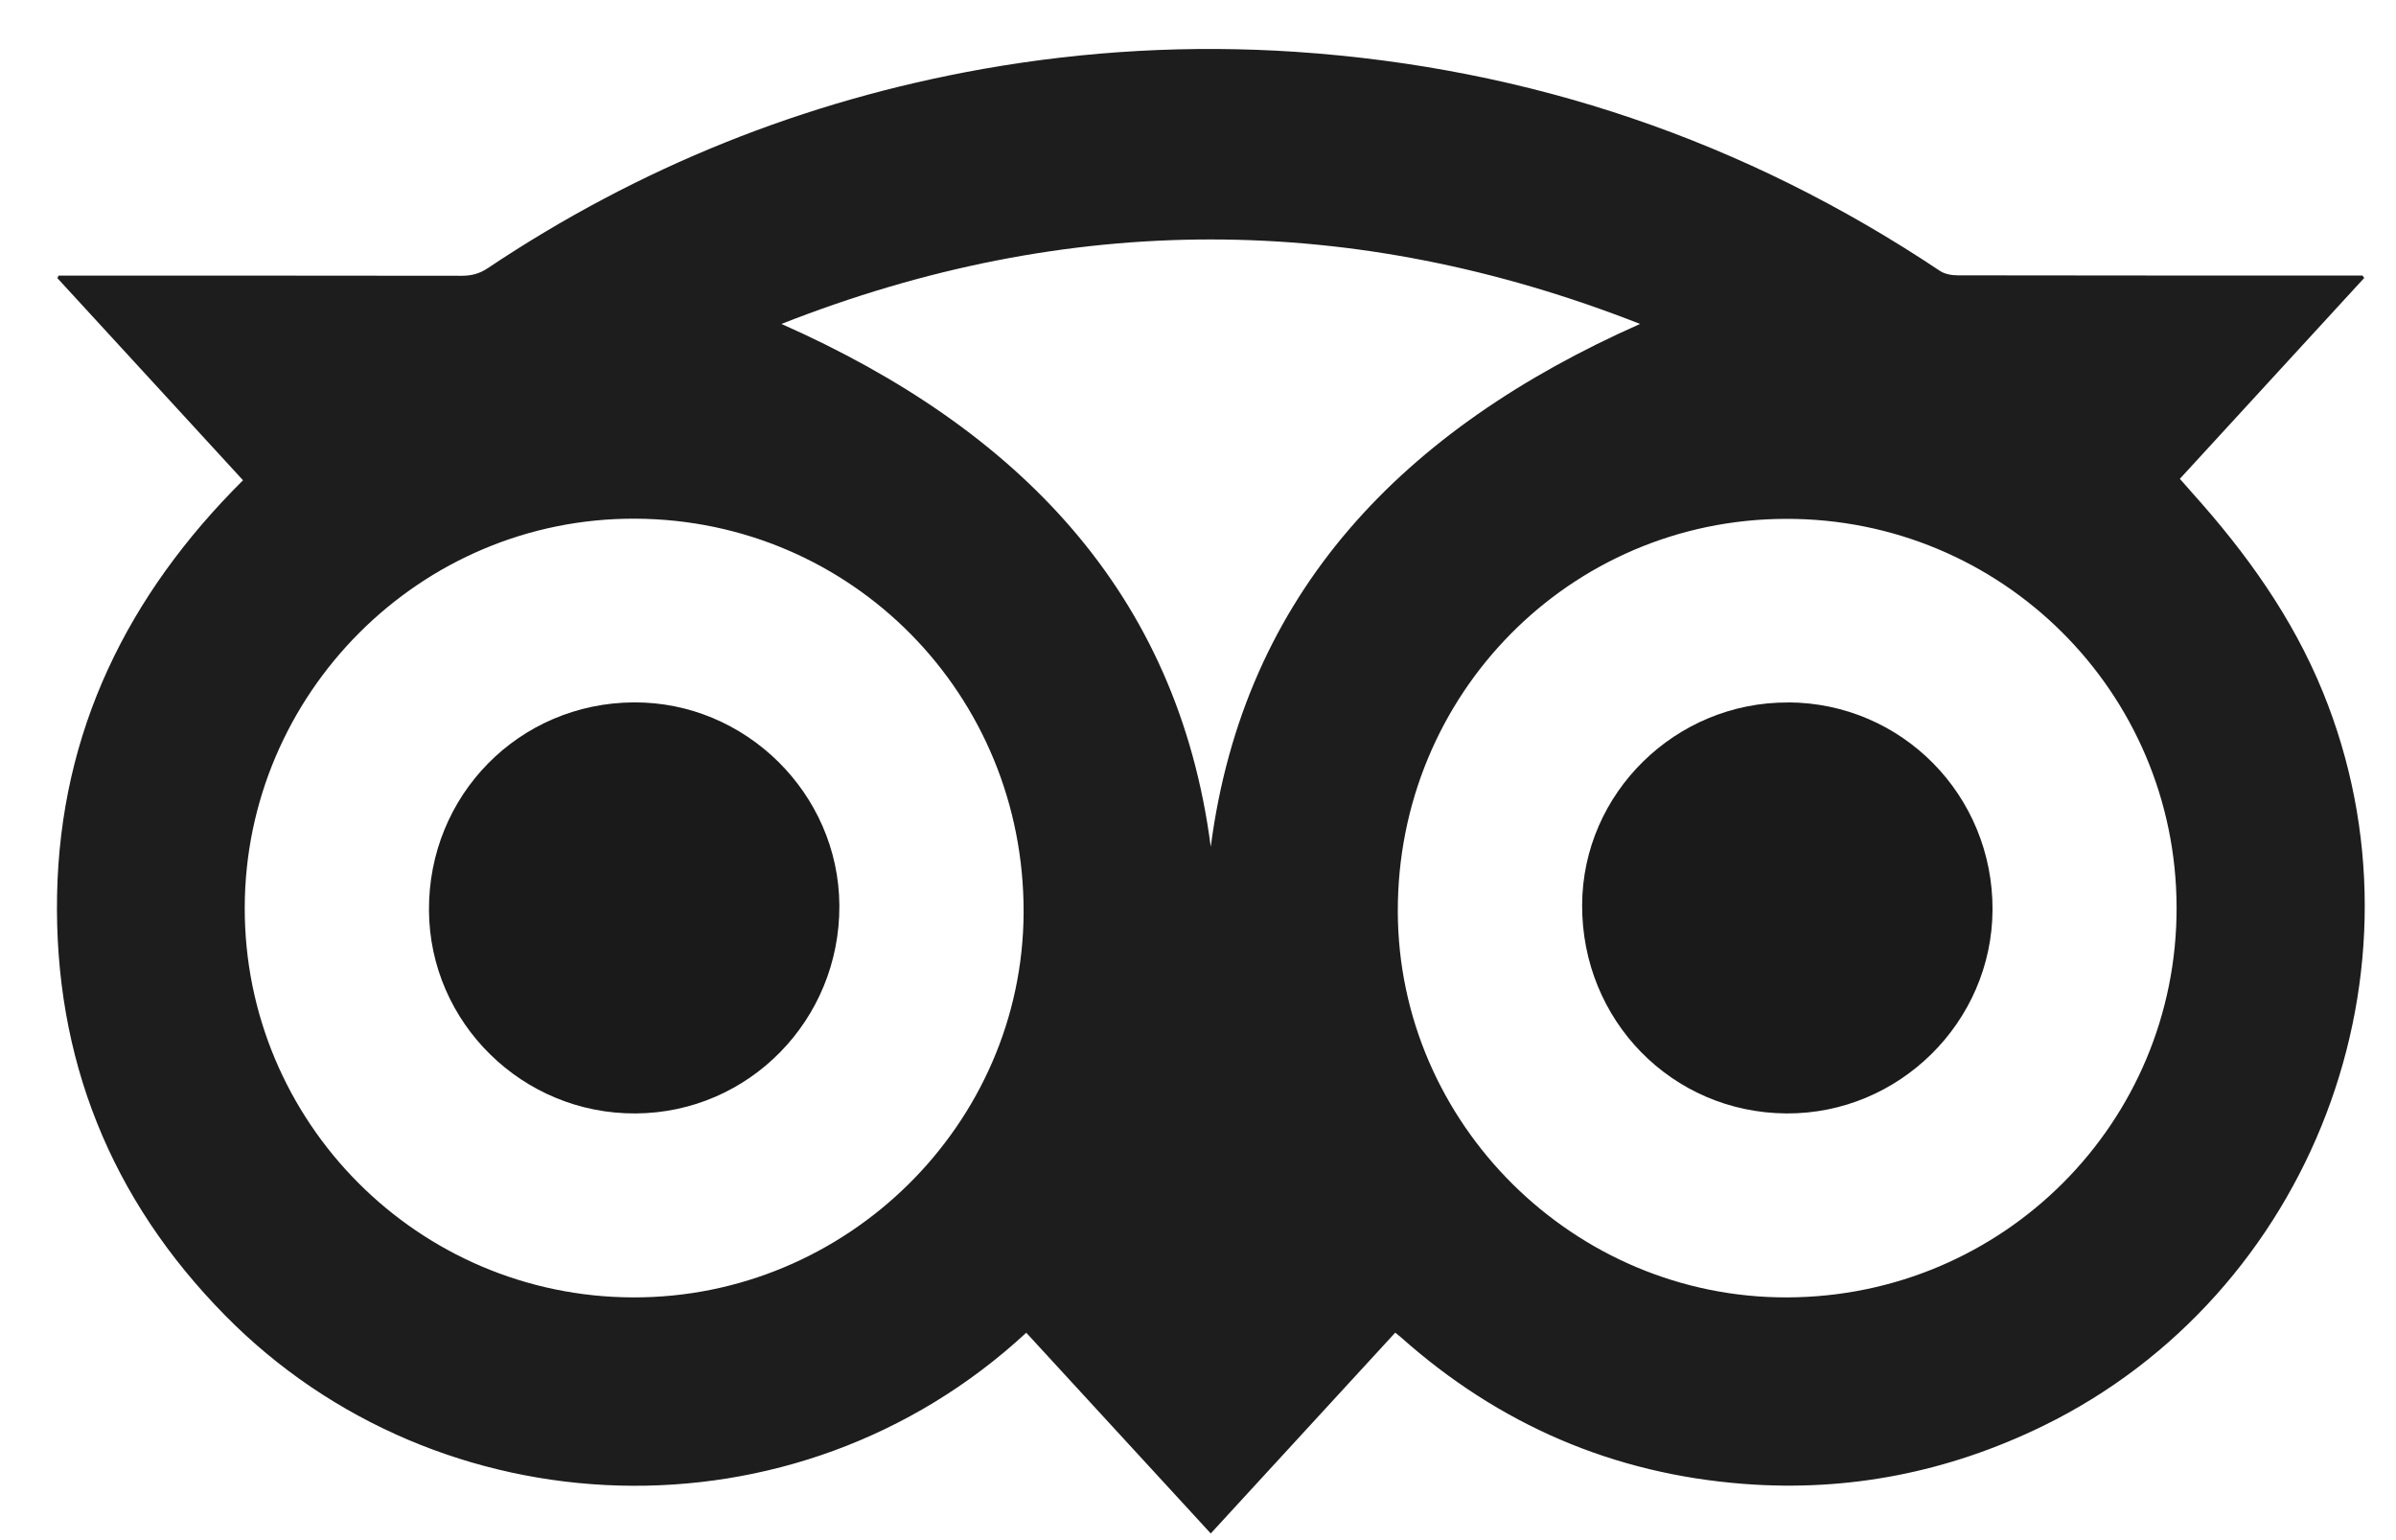 <svg width="28" height="18" viewBox="0 0 28 18" fill="none" xmlns="http://www.w3.org/2000/svg">
<g id="a" clip-path="url(#clip0_1638_3233)">
<path id="Vector" d="M11.993 15.576C9.29 18.078 5.122 17.904 2.632 15.375C1.292 14.015 0.631 12.368 0.667 10.46C0.704 8.548 1.49 6.955 2.84 5.613C2.109 4.816 1.39 4.034 0.671 3.251L0.684 3.221C0.732 3.221 0.78 3.221 0.827 3.221C2.351 3.221 3.874 3.221 5.398 3.223C5.511 3.223 5.604 3.198 5.699 3.135C7.465 1.953 9.395 1.178 11.487 0.806C12.698 0.592 13.918 0.524 15.145 0.606C17.879 0.791 20.388 1.642 22.669 3.165C22.725 3.203 22.807 3.218 22.878 3.218C24.41 3.221 25.942 3.22 27.473 3.22C27.518 3.22 27.564 3.22 27.608 3.22L27.629 3.248C26.914 4.027 26.198 4.806 25.474 5.596C25.526 5.654 25.573 5.71 25.622 5.764C26.247 6.46 26.787 7.21 27.144 8.084C28.47 11.327 27.02 15.132 23.872 16.667C22.767 17.205 21.604 17.436 20.382 17.343C18.854 17.227 17.516 16.649 16.37 15.628C16.352 15.612 16.333 15.598 16.305 15.575C15.589 16.354 14.877 17.13 14.149 17.922C13.428 17.138 12.715 16.36 11.993 15.576ZM20.886 15.163C23.41 15.155 25.442 13.12 25.436 10.604C25.431 8.086 23.388 6.056 20.867 6.064C18.347 6.071 16.329 8.115 16.335 10.654C16.341 13.134 18.397 15.171 20.886 15.163ZM7.399 15.163C9.894 15.17 11.953 13.14 11.962 10.665C11.971 8.119 9.955 6.076 7.429 6.062C4.906 6.048 2.866 8.113 2.86 10.605C2.854 13.113 4.886 15.157 7.399 15.163ZM19.166 3.786C15.814 2.47 12.48 2.469 9.132 3.786C11.895 5.01 13.763 6.922 14.149 9.897C14.537 6.923 16.401 5.012 19.166 3.786Z" fill="#1D1D1D"/>
<path id="Vector_2" d="M20.897 8.209C22.227 8.215 23.291 9.295 23.285 10.633C23.279 11.947 22.191 13.021 20.876 13.013C19.539 13.004 18.483 11.925 18.489 10.575C18.495 9.269 19.581 8.204 20.897 8.21V8.209Z" fill="#1A1A1A"/>
<path id="Vector_3" d="M7.406 8.209C8.713 8.201 9.801 9.275 9.809 10.581C9.817 11.919 8.753 13.006 7.427 13.013C6.106 13.021 5.021 11.954 5.013 10.64C5.005 9.295 6.065 8.217 7.405 8.209H7.406Z" fill="#1A1A1A"/>
</g>
<defs>
<clipPath id="clip0_1638_3233">
<rect width="26.97" height="17.349" fill="white" transform="translate(0.666 0.572)"/>
</clipPath>
</defs>
</svg>

